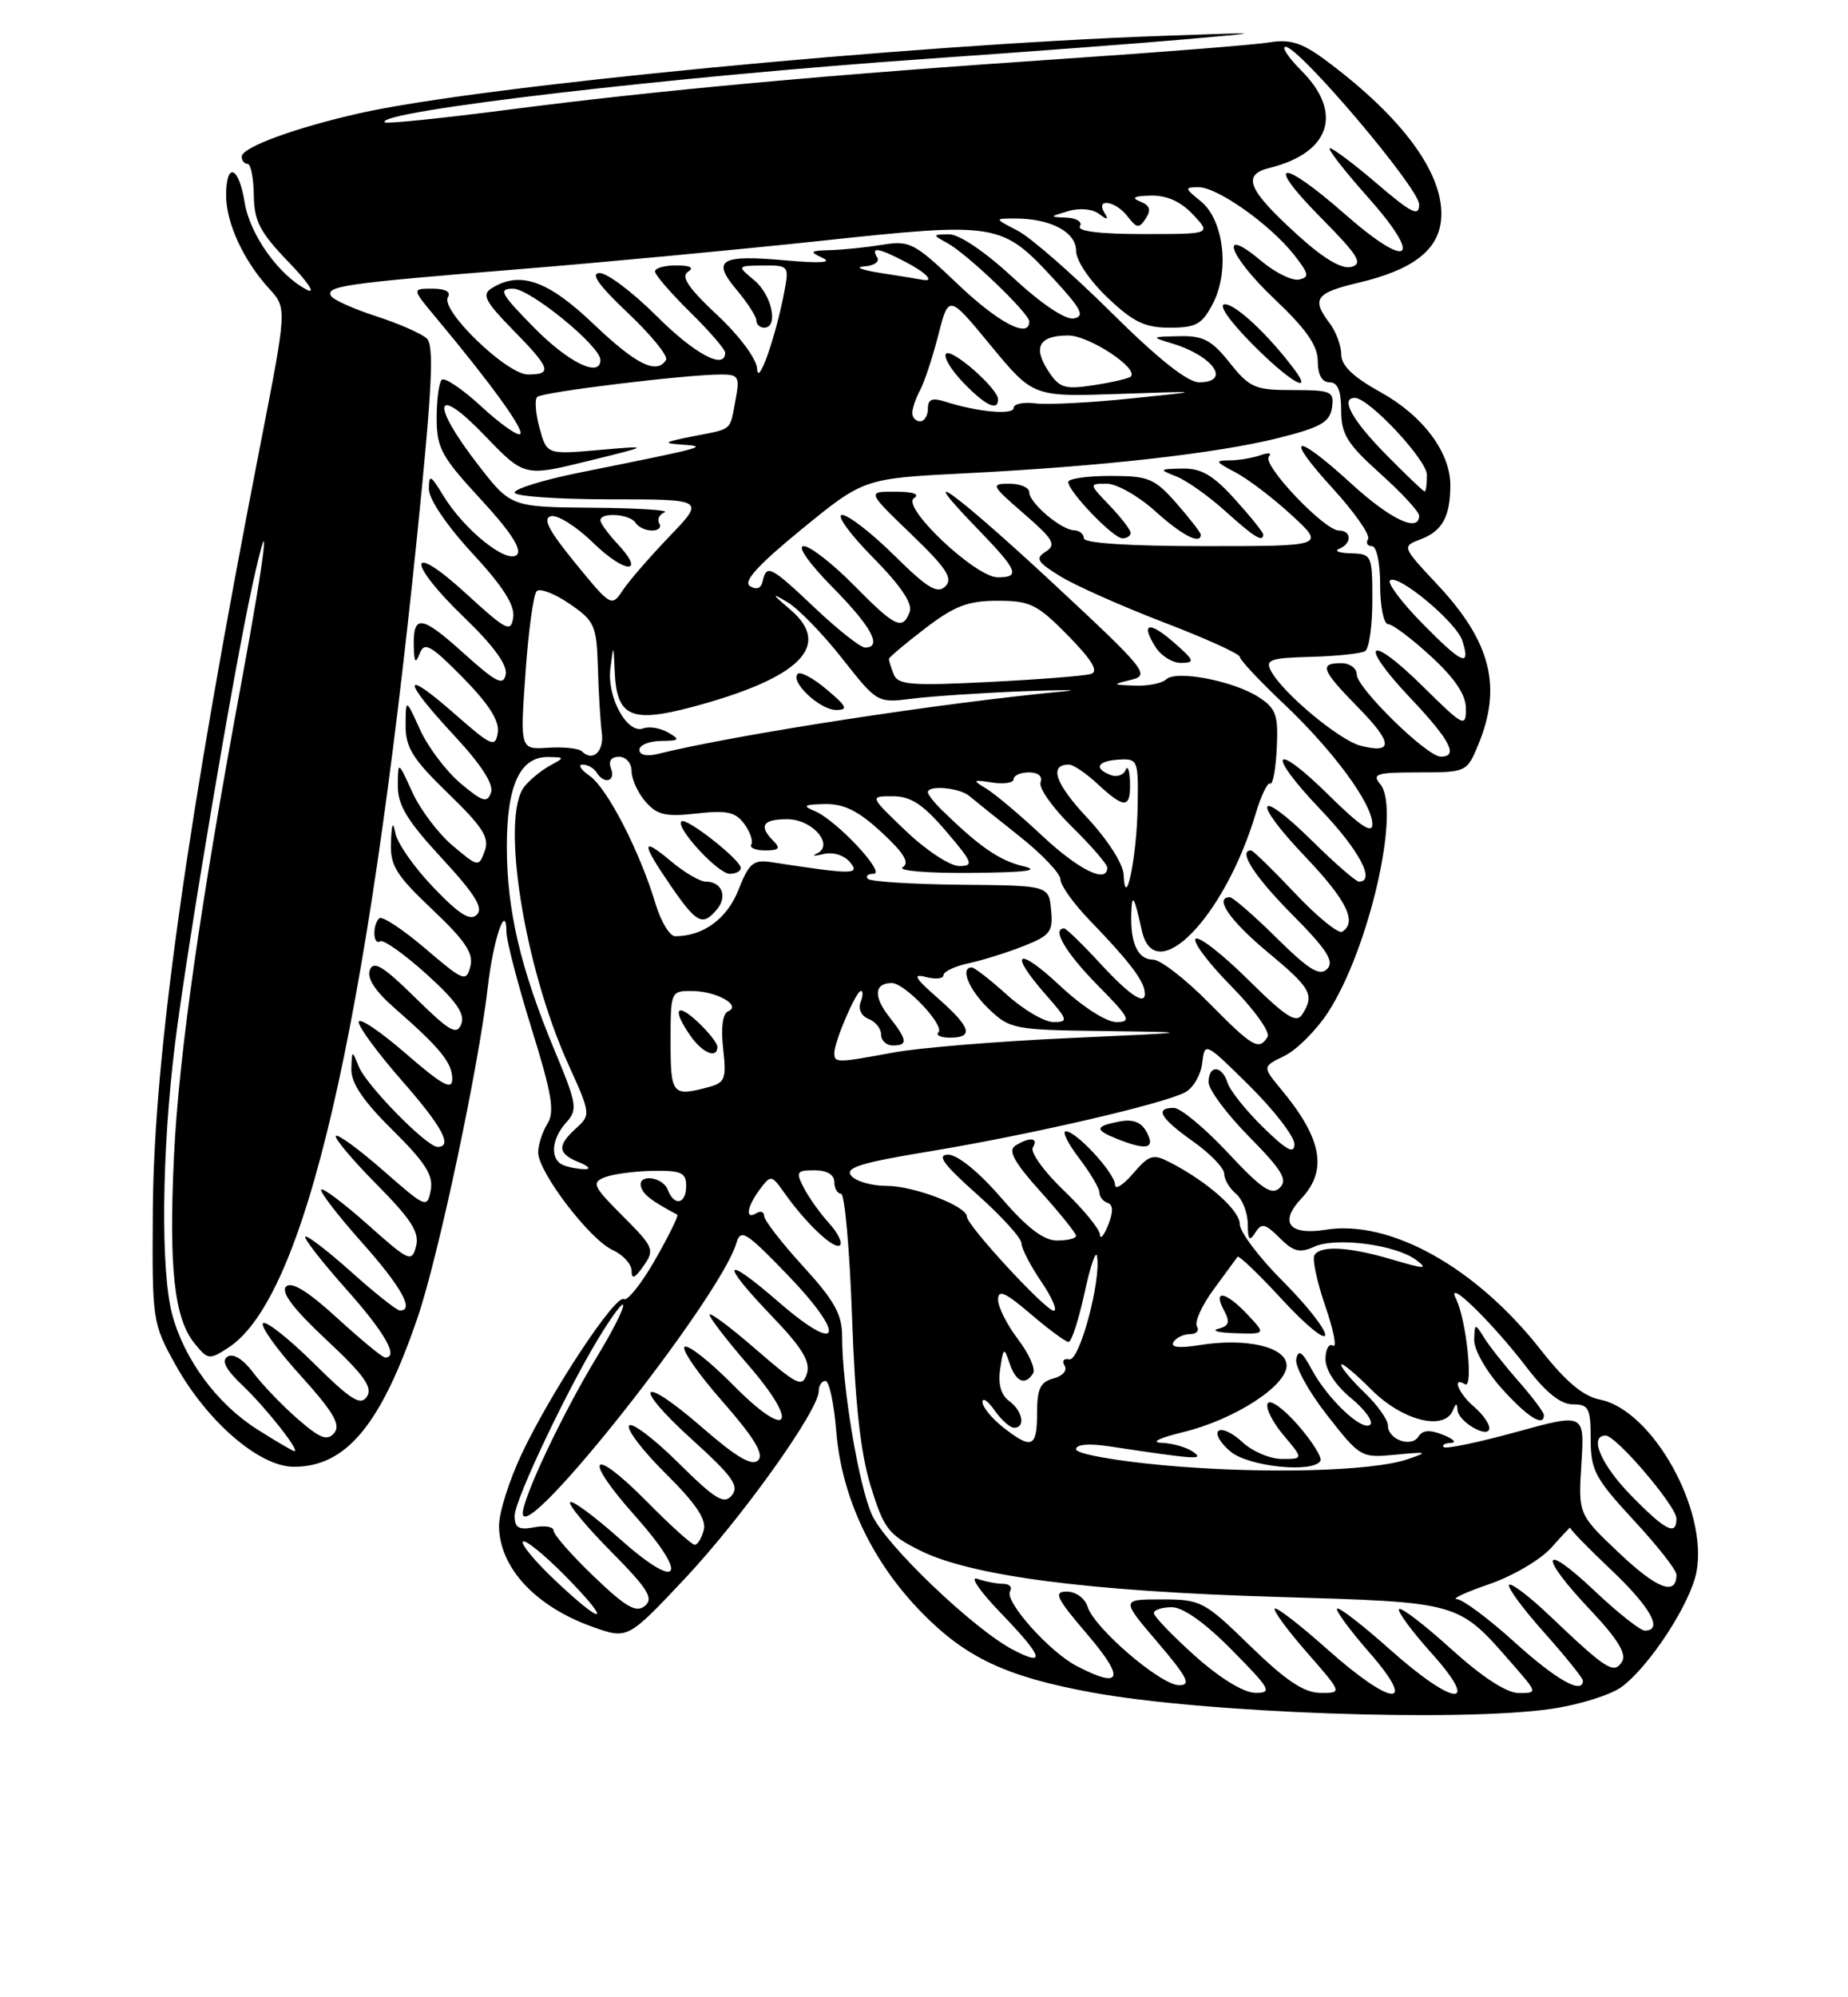 <?xml version="1.0" encoding="UTF-8" standalone="no"?>
<!DOCTYPE svg PUBLIC "-//W3C//DTD SVG 1.1//EN" "http://www.w3.org/Graphics/SVG/1.1/DTD/svg11.dtd" >
<svg xmlns="http://www.w3.org/2000/svg" xmlns:xlink="http://www.w3.org/1999/xlink" version="1.1" viewBox="0 0 237 256">
 <g >
 <path fill="currentColor"
d=" M 198.95 219.03 C 202.49 218.52 206.54 217.25 207.95 216.23 C 211.54 213.59 216.81 205.51 217.57 201.47 C 219.07 193.50 211.91 180.73 205.19 179.39 C 203.01 178.95 200.80 177.09 197.56 172.97 C 189.28 162.43 178.26 156.29 170.00 157.62 C 165.31 158.37 164.01 156.68 166.90 153.61 C 170.30 149.99 169.54 145.91 164.29 139.61 C 161.89 136.71 161.89 136.71 164.74 135.33 C 166.30 134.57 168.82 132.05 170.33 129.73 C 175.59 121.62 179.68 103.73 177.02 100.52 C 175.91 99.19 176.52 99.00 181.93 99.00 C 188.03 99.00 188.12 98.96 189.55 95.53 C 192.67 88.06 191.22 82.29 184.40 74.99 C 179.76 70.04 179.76 70.04 182.25 69.10 C 184.99 68.05 186.00 66.18 186.00 62.17 C 185.99 57.94 182.46 53.26 177.04 50.26 C 173.56 48.34 172.02 46.87 172.01 45.44 C 172.01 44.31 171.34 42.51 170.53 41.44 C 168.16 38.31 168.71 37.54 174.25 36.23 C 181.12 34.61 184.42 32.11 184.81 28.22 C 185.38 22.51 180.00 15.10 169.83 7.59 C 166.96 5.48 165.42 5.00 162.83 5.43 C 161.00 5.73 149.15 6.68 136.50 7.53 C 106.40 9.56 84.07 11.60 65.12 14.07 C 56.65 15.17 49.56 15.89 49.35 15.68 C 47.96 14.29 86.43 9.79 119.00 7.53 C 131.38 6.67 146.22 5.55 152.00 5.04 C 162.50 4.12 162.50 4.12 149.00 4.60 C 116.35 5.75 61.54 11.03 46.09 14.52 C 37.77 16.40 31.00 18.89 31.00 20.08 C 31.00 20.59 31.34 21.00 31.75 21.00 C 32.16 21.00 32.52 22.81 32.55 25.01 C 32.59 28.36 33.33 29.77 37.05 33.63 C 39.52 36.19 40.55 37.75 39.36 37.14 C 35.76 35.30 32.03 30.06 31.37 25.92 C 30.63 21.28 29.00 20.68 29.00 25.05 C 29.00 28.58 31.24 33.42 34.52 37.00 C 36.81 39.50 36.81 39.50 33.39 57.00 C 23.98 105.22 19.75 135.31 19.60 155.00 C 19.50 169.29 19.54 169.58 22.47 174.86 C 26.53 182.19 33.25 188.00 37.68 188.00 C 44.40 188.00 48.85 182.64 53.55 168.89 C 56.21 161.13 61.39 136.72 62.56 126.50 C 63.26 120.37 64.93 115.48 64.95 119.50 C 64.96 120.60 66.41 126.15 68.17 131.83 C 70.80 140.28 71.17 142.50 70.19 144.06 C 69.54 145.11 69.01 146.77 69.02 147.74 C 69.06 150.27 75.63 158.87 78.54 160.20 C 79.89 160.82 81.00 162.02 81.00 162.88 C 81.00 164.03 81.41 163.86 82.53 162.26 C 83.99 160.18 83.84 159.84 79.86 155.86 C 76.05 152.05 75.83 151.58 77.57 150.89 C 78.63 150.48 81.41 150.11 83.75 150.07 C 87.36 150.01 88.00 150.30 88.00 152.00 C 88.00 154.34 86.47 154.67 85.64 152.50 C 84.97 150.75 81.64 150.43 82.23 152.18 C 82.55 153.16 83.58 153.94 86.86 155.69 C 87.05 155.80 85.78 158.39 84.03 161.45 C 82.28 164.51 80.47 166.79 80.01 166.51 C 78.95 165.85 70.68 178.37 66.90 186.36 C 65.31 189.74 64.00 193.86 64.00 195.53 C 64.00 200.88 68.64 205.90 76.00 208.52 C 80.50 210.12 80.50 210.12 87.85 202.31 C 95.16 194.53 105.00 180.76 105.00 178.30 C 105.00 177.58 105.39 177.00 105.86 177.00 C 106.34 177.00 106.96 179.88 107.24 183.39 C 107.92 191.93 111.84 200.22 118.28 206.76 C 123.92 212.50 129.10 214.92 140.00 216.92 C 154.38 219.57 187.12 220.74 198.95 219.03 Z  M 153.23 212.22 C 150.33 209.62 147.97 207.16 147.98 206.75 C 147.99 206.34 149.03 206.00 150.28 206.00 C 151.73 206.00 154.57 208.02 158.00 211.50 C 162.96 216.52 163.22 217.00 160.97 216.97 C 159.47 216.95 156.43 215.08 153.23 212.22 Z  M 160.35 210.98 C 154.43 205.22 154.01 205.00 148.98 205.00 C 143.76 205.00 143.76 205.00 148.46 210.50 C 152.29 214.99 152.80 216.00 151.22 216.00 C 148.88 216.00 140.36 208.71 139.49 205.96 C 139.14 204.85 137.97 204.00 136.81 204.00 C 135.06 204.00 135.45 204.81 139.46 209.50 C 144.32 215.19 143.87 216.54 138.10 213.55 C 134.58 211.73 128.76 205.20 129.54 203.94 C 129.86 203.42 129.45 203.00 128.64 203.00 C 127.83 203.00 126.34 202.71 125.33 202.36 C 124.32 202.00 125.64 203.93 128.25 206.64 C 133.75 212.34 134.23 213.69 129.98 211.49 C 124.94 208.88 113.61 198.07 111.83 194.17 C 110.13 190.43 108.00 177.73 108.00 171.32 C 108.00 168.47 107.03 166.72 103.00 162.31 C 100.25 159.30 98.00 156.40 98.00 155.86 C 98.00 155.32 97.55 155.16 97.00 155.50 C 95.53 156.41 95.78 154.67 97.45 152.44 C 98.87 150.55 98.94 150.56 100.67 153.00 C 103.41 156.87 107.06 160.28 107.73 159.60 C 108.07 159.27 107.42 157.98 106.30 156.75 C 105.17 155.51 103.73 153.49 103.09 152.25 C 102.03 150.20 102.16 150.00 104.46 150.00 C 106.05 150.00 107.00 150.56 107.00 151.50 C 107.00 152.32 107.39 153.00 107.86 153.00 C 108.33 153.00 108.96 160.09 109.27 168.75 C 109.66 179.93 110.36 186.24 111.67 190.50 C 113.35 195.94 113.94 196.71 118.01 198.74 C 124.59 202.01 139.69 203.97 163.77 204.68 C 187.41 205.38 186.94 205.25 193.93 213.25 C 197.20 216.99 197.20 217.00 194.77 217.00 C 193.22 217.00 190.09 214.96 186.13 211.38 C 182.71 208.28 179.70 205.97 179.43 206.24 C 179.16 206.50 181.02 209.03 183.56 211.86 C 190.06 219.09 186.48 218.76 178.20 211.37 C 174.74 208.29 171.72 205.95 171.48 206.18 C 171.25 206.41 173.11 208.94 175.61 211.80 C 181.96 219.06 178.52 218.79 170.20 211.37 C 166.74 208.29 163.72 205.95 163.48 206.18 C 163.25 206.41 165.11 208.94 167.61 211.80 C 172.16 217.00 172.16 217.00 169.33 216.98 C 167.24 216.97 164.89 215.40 160.35 210.98 Z  M 194.26 210.50 C 190.92 207.47 187.58 204.99 186.84 204.97 C 186.10 204.95 187.97 204.08 191.00 203.04 C 194.03 202.00 197.63 199.88 199.00 198.32 C 200.38 196.77 201.44 195.64 201.37 195.80 C 201.29 195.97 203.65 198.40 206.61 201.20 C 211.68 205.99 213.35 209.00 210.94 209.00 C 210.36 209.00 207.43 206.68 204.44 203.85 C 197.64 197.43 197.27 199.29 203.94 206.34 C 207.45 210.05 208.63 211.98 208.02 212.97 C 206.99 214.64 206.06 214.05 198.77 207.12 C 196.17 204.64 193.82 202.85 193.54 203.13 C 193.26 203.41 195.27 206.15 198.02 209.23 C 200.76 212.30 203.00 215.09 203.00 215.41 C 203.00 217.24 199.61 215.34 194.26 210.50 Z  M 71.20 202.57 C 68.62 200.14 66.77 197.90 67.07 197.60 C 67.37 197.29 69.83 199.29 72.52 202.02 C 78.60 208.19 77.59 208.61 71.20 202.57 Z  M 76.15 202.05 C 73.32 199.34 71.00 196.70 71.00 196.20 C 71.00 195.69 69.88 195.49 68.50 195.76 C 66.53 196.13 66.00 195.82 66.00 194.29 C 66.00 192.18 73.30 176.93 77.39 170.50 C 81.23 164.48 80.51 167.40 76.56 173.90 C 72.15 181.16 66.99 192.07 67.05 194.00 C 67.18 198.19 92.31 166.40 94.42 159.38 C 94.99 157.45 95.60 157.82 100.92 163.32 C 108.61 171.28 107.88 173.83 99.89 166.91 C 92.67 160.65 92.22 161.64 99.06 168.77 C 102.89 172.76 103.96 174.54 103.48 176.06 C 102.90 177.88 102.30 177.59 96.92 172.93 C 93.67 170.11 91.00 168.12 91.00 168.52 C 91.00 168.91 93.22 171.79 95.93 174.92 C 102.69 182.72 101.19 184.78 94.03 177.53 C 91.08 174.54 88.28 172.33 87.81 172.62 C 87.34 172.91 89.51 176.06 92.64 179.61 C 96.73 184.28 98.01 186.39 97.23 187.17 C 96.44 187.96 94.44 186.78 90.06 182.97 C 81.99 175.96 80.92 177.43 88.86 184.61 C 93.94 189.21 94.84 190.48 93.86 191.66 C 92.86 192.88 91.75 192.20 86.95 187.45 C 83.81 184.34 80.98 182.22 80.67 182.73 C 80.35 183.24 82.49 186.03 85.43 188.93 C 89.19 192.65 90.62 194.75 90.26 196.10 C 89.99 197.14 89.47 198.00 89.10 198.00 C 88.73 198.00 86.01 195.55 83.05 192.55 C 75.80 185.21 74.56 186.57 81.45 194.30 C 88.53 202.25 87.18 204.11 79.38 197.15 C 76.22 194.34 73.41 192.26 73.12 192.54 C 72.84 192.82 75.20 195.67 78.36 198.86 C 83.10 203.65 83.86 204.87 82.71 205.83 C 81.58 206.76 80.27 206.00 76.15 202.05 Z  M 207.70 199.10 C 202.40 194.09 202.40 194.09 202.81 187.61 C 203.22 181.13 203.22 181.13 194.43 183.55 C 189.59 184.88 185.42 185.75 185.15 185.48 C 184.88 185.22 185.30 184.97 186.08 184.94 C 186.86 184.90 186.41 184.44 185.08 183.91 C 183.37 183.22 182.44 183.29 181.93 184.11 C 181.01 185.59 178.00 184.52 178.00 182.72 C 178.00 181.98 176.65 180.08 175.00 178.50 C 173.35 176.92 172.00 175.31 172.00 174.93 C 172.00 174.55 173.75 175.98 175.88 178.12 C 179.87 182.11 185.24 183.46 186.34 180.75 C 186.72 179.81 186.86 179.80 186.92 180.71 C 187.02 182.27 191.00 184.52 191.00 183.03 C 191.00 182.45 190.10 181.21 189.00 180.27 C 187.04 178.59 186.16 176.36 187.88 177.42 C 188.99 178.11 188.06 169.15 186.74 166.50 C 185.27 163.56 191.32 169.42 195.78 175.25 C 198.25 178.48 200.14 180.00 201.71 180.00 C 203.75 180.00 204.00 180.48 204.00 184.44 C 204.00 188.44 204.55 189.48 209.50 194.83 C 212.53 198.09 215.00 201.24 215.00 201.82 C 215.00 204.60 212.54 203.68 207.70 199.10 Z  M 198.00 181.37 C 198.00 181.03 196.54 179.08 194.75 177.04 C 192.96 175.01 190.96 172.48 190.31 171.42 C 189.17 169.58 189.12 169.60 189.06 171.75 C 189.03 172.99 190.62 175.79 192.62 178.00 C 195.93 181.66 198.00 182.96 198.00 181.37 Z  M 209.21 191.71 C 205.33 187.76 203.72 184.00 205.92 184.00 C 207.27 184.00 215.00 193.06 215.00 194.64 C 215.00 196.90 213.62 196.21 209.21 191.71 Z  M 149.25 187.81 C 142.93 187.23 138.00 186.33 138.00 185.76 C 138.00 185.13 139.61 184.98 142.25 185.38 C 153.52 187.08 154.52 187.14 153.00 186.08 C 152.18 185.50 150.38 184.99 149.00 184.93 C 147.52 184.87 148.62 184.32 151.73 183.56 C 158.26 181.98 165.00 177.65 165.00 175.03 C 165.00 172.65 159.88 171.44 153.88 172.40 C 151.24 172.83 150.07 172.70 150.49 172.02 C 150.83 171.46 151.79 171.00 152.62 171.00 C 153.44 171.00 153.84 170.55 153.50 170.01 C 153.17 169.46 154.13 167.32 155.65 165.26 C 157.17 163.19 158.55 161.31 158.71 161.09 C 158.87 160.86 161.45 163.33 164.45 166.59 C 167.45 169.84 169.93 171.87 169.95 171.10 C 169.98 170.33 167.53 167.22 164.50 164.20 C 161.47 161.17 159.00 157.89 159.00 156.90 C 159.00 155.13 154.87 151.47 150.06 148.99 C 147.88 147.86 147.39 148.00 145.31 150.42 C 144.04 151.90 143.00 152.55 143.00 151.86 C 143.00 150.39 138.05 145.00 136.69 145.00 C 136.18 145.00 136.94 146.54 138.38 148.43 C 139.82 150.32 141.00 152.31 141.00 152.85 C 141.00 153.39 141.47 153.99 142.05 154.18 C 142.77 154.42 142.79 155.33 142.12 157.02 C 141.57 158.38 141.10 158.93 141.06 158.23 C 141.03 157.54 138.93 154.98 136.40 152.56 C 133.86 150.13 132.09 147.66 132.46 147.07 C 133.24 145.81 132.04 145.69 130.20 146.85 C 129.24 147.47 130.07 148.98 133.45 152.74 C 135.95 155.52 138.00 158.07 138.00 158.40 C 138.00 158.73 136.90 159.00 135.56 159.00 C 133.84 159.00 131.71 157.37 128.37 153.50 C 125.55 150.23 122.80 148.00 121.61 148.00 C 120.08 148.00 120.97 149.22 125.30 153.08 C 128.44 155.87 131.00 158.69 131.00 159.35 C 131.00 160.00 132.14 162.22 133.54 164.27 C 134.93 166.32 135.65 168.00 135.14 168.00 C 134.10 168.00 124.00 157.06 124.00 155.94 C 124.00 154.60 117.21 152.00 113.72 152.00 C 111.81 152.00 109.76 151.42 109.17 150.70 C 108.31 149.67 110.35 149.03 119.30 147.56 C 132.02 145.46 149.22 141.49 152.00 140.00 C 153.03 139.45 154.01 137.76 154.18 136.25 C 154.50 133.52 154.54 133.54 160.25 139.18 C 163.41 142.31 166.00 145.67 166.00 146.64 C 166.00 147.97 165.02 147.45 162.00 144.50 C 159.81 142.36 157.75 139.79 157.44 138.80 C 156.71 136.51 155.00 136.45 155.00 138.72 C 155.00 139.66 157.34 142.81 160.21 145.71 C 164.43 149.99 165.17 151.22 164.13 152.24 C 163.09 153.26 161.81 152.40 157.47 147.75 C 154.51 144.59 151.39 142.00 150.54 142.00 C 148.03 142.00 148.79 143.32 153.02 146.31 C 155.21 147.86 157.00 149.72 157.00 150.44 C 157.00 151.16 157.68 152.32 158.50 153.00 C 159.32 153.68 160.01 155.43 160.02 156.87 C 160.03 158.92 160.24 159.17 160.98 158.00 C 161.80 156.71 162.24 156.81 164.11 158.67 C 165.88 160.44 166.69 160.64 168.56 159.79 C 171.33 158.53 178.99 159.53 181.61 161.49 C 183.21 162.69 182.74 162.68 178.59 161.45 C 173.01 159.80 169.37 159.59 168.57 160.88 C 168.27 161.37 168.90 164.31 169.97 167.42 C 171.04 170.52 171.48 172.80 170.96 172.47 C 170.43 172.15 170.00 172.92 169.99 174.19 C 169.99 175.59 171.27 177.55 173.23 179.17 C 175.02 180.64 176.15 182.18 175.74 182.59 C 174.76 183.57 170.25 179.32 168.21 175.50 C 166.99 173.23 166.51 172.91 166.24 174.19 C 166.04 175.11 167.82 178.35 170.19 181.38 C 174.44 186.81 174.56 186.88 179.00 186.45 C 183.10 186.06 183.24 186.11 180.50 187.04 C 175.93 188.60 161.78 188.95 149.25 187.81 Z  M 169.34 187.25 C 169.59 186.84 168.31 184.79 166.49 182.69 C 164.67 180.60 162.92 179.32 162.59 179.86 C 162.26 180.39 163.15 182.22 164.58 183.92 C 167.18 187.00 167.18 187.00 164.40 187.00 C 162.88 187.00 160.59 186.02 159.32 184.83 C 158.05 183.64 156.67 183.00 156.25 183.42 C 155.84 183.83 156.56 185.03 157.86 186.09 C 160.22 188.00 168.38 188.83 169.34 187.25 Z  M 160.00 168.50 C 157.21 165.53 155.51 165.21 156.96 167.93 C 157.78 169.46 157.63 169.95 156.25 170.31 C 155.29 170.56 156.27 170.82 158.42 170.88 C 162.35 171.00 162.35 171.00 160.00 168.50 Z  M 147.07 145.13 C 146.37 143.81 145.32 143.41 143.54 143.75 C 140.41 144.35 140.35 144.81 143.25 145.97 C 147.05 147.49 148.20 147.24 147.07 145.13 Z  M 32.95 183.18 C 27.83 179.93 23.64 174.26 22.09 168.50 C 20.58 162.91 20.74 147.54 22.44 133.84 C 23.97 121.50 29.99 85.82 32.37 75.00 C 34.88 63.58 34.10 70.56 30.99 87.30 C 25.69 115.87 22.94 135.18 22.32 148.06 C 21.63 162.43 22.33 168.96 24.93 172.16 C 26.67 174.31 26.84 174.33 29.32 172.71 C 39.12 166.29 47.01 132.29 53.51 68.51 C 55.43 49.62 55.69 44.28 54.73 43.38 C 54.05 42.75 51.14 41.47 48.26 40.54 C 45.38 39.61 42.77 38.44 42.47 37.95 C 41.68 36.68 44.15 36.32 66.00 34.55 C 76.72 33.69 94.39 32.03 105.25 30.87 C 127.98 28.44 128.46 28.52 135.22 35.85 C 138.70 39.63 139.16 40.54 137.71 40.82 C 136.64 41.02 133.56 38.96 129.91 35.58 C 126.33 32.26 123.00 30.01 121.69 30.03 C 119.55 30.06 119.55 30.09 121.50 31.16 C 124.06 32.56 132.00 40.16 132.00 41.21 C 132.00 43.46 128.03 41.38 122.79 36.38 C 117.28 31.13 116.65 30.80 113.20 31.37 C 111.16 31.70 108.15 32.01 106.50 32.06 C 103.87 32.13 103.75 32.25 105.50 33.06 C 106.81 33.66 105.21 33.77 100.83 33.38 C 92.35 32.62 91.23 33.29 94.47 37.15 C 95.86 38.80 97.00 40.57 97.00 41.08 C 97.00 41.58 97.45 42.00 98.00 42.00 C 99.87 42.00 99.01 37.83 96.75 35.94 C 94.50 34.07 94.50 34.07 97.86 34.03 C 101.13 34.00 101.21 34.09 100.60 37.32 C 99.51 43.11 97.21 49.68 97.10 47.29 C 97.04 46.01 94.88 43.10 91.97 40.37 C 88.32 36.96 87.28 35.44 88.22 34.85 C 89.06 34.31 88.56 34.03 86.75 34.02 C 85.24 34.01 84.00 34.36 84.00 34.79 C 84.00 35.23 86.03 37.57 88.50 40.00 C 90.97 42.43 93.00 44.77 93.00 45.21 C 93.00 47.48 89.08 45.38 84.20 40.50 C 81.17 37.48 77.89 35.00 76.91 35.00 C 75.66 35.00 76.77 36.56 80.54 40.13 C 83.52 42.95 85.72 45.65 85.42 46.13 C 84.23 48.05 81.58 46.74 76.09 41.50 C 70.22 35.91 66.65 34.67 63.00 36.98 C 61.77 37.76 62.26 38.69 65.75 42.25 C 70.62 47.21 70.89 48.00 67.71 48.00 C 64.99 48.00 56.43 39.73 57.44 38.09 C 57.87 37.41 57.13 37.00 55.46 37.00 C 52.81 37.00 52.81 37.00 55.94 40.75 C 62.89 49.06 67.25 55.08 66.72 55.62 C 66.41 55.93 64.16 54.35 61.73 52.10 C 59.30 49.86 57.01 48.32 56.65 48.68 C 56.29 49.04 56.00 51.26 56.00 53.61 C 56.00 57.42 56.62 58.55 61.65 63.99 C 65.45 68.09 66.97 70.43 66.30 71.10 C 65.05 72.35 59.54 67.93 56.86 63.54 C 55.21 60.83 55.01 60.74 55.00 62.69 C 55.00 63.97 57.32 67.40 60.57 70.91 C 64.48 75.13 66.05 77.58 65.82 79.13 C 65.53 81.13 64.98 80.85 59.75 76.06 C 52.22 69.17 52.10 72.00 59.61 79.22 C 63.26 82.73 65.10 85.25 64.86 86.44 C 64.56 87.96 63.64 87.49 59.39 83.66 C 54.01 78.82 52.96 78.70 53.07 82.92 C 53.13 84.95 53.29 85.12 53.84 83.73 C 54.43 82.23 55.26 82.69 59.36 86.85 C 62.70 90.25 64.07 92.40 63.84 93.90 C 63.53 95.88 63.06 95.67 58.25 91.45 C 51.49 85.52 51.51 87.03 58.27 94.30 C 61.72 98.01 63.34 100.52 62.97 101.58 C 62.49 102.96 61.90 102.79 59.06 100.40 C 57.22 98.85 54.89 95.76 53.88 93.54 C 52.04 89.50 52.04 89.50 52.02 92.94 C 52.00 95.82 52.91 97.27 57.47 101.69 C 61.94 106.02 62.80 107.37 62.16 109.09 C 61.40 111.16 61.33 111.15 58.05 108.39 C 56.22 106.85 53.89 103.76 52.88 101.54 C 51.04 97.50 51.04 97.50 51.02 100.69 C 51.00 103.20 52.21 105.19 56.65 109.99 C 60.89 114.57 62.02 116.38 61.16 117.24 C 60.31 118.09 58.91 117.22 55.59 113.75 C 53.15 111.21 50.96 108.09 50.71 106.81 C 50.40 105.17 50.23 105.51 50.14 107.96 C 50.02 110.94 50.77 112.15 55.44 116.57 C 59.68 120.58 60.76 122.20 60.32 123.88 C 59.79 125.91 59.45 125.77 54.51 121.55 C 51.62 119.09 48.98 117.35 48.63 117.70 C 47.74 118.60 47.84 121.21 48.75 120.65 C 49.17 120.39 51.83 122.28 54.68 124.84 C 58.50 128.29 59.66 129.95 59.16 131.25 C 58.58 132.74 57.66 132.21 53.25 127.87 C 49.16 123.85 47.91 123.08 47.43 124.32 C 47.03 125.37 48.10 127.02 50.59 129.20 C 56.46 134.33 58.00 136.22 58.00 138.29 C 58.00 139.80 56.76 139.12 52.00 135.00 C 48.70 132.14 46.00 130.34 46.00 131.00 C 46.00 131.65 48.48 135.01 51.50 138.46 C 56.70 144.38 58.12 147.00 56.12 147.00 C 54.72 147.00 46.99 139.12 46.01 136.70 C 45.15 134.55 45.13 134.56 45.06 137.03 C 45.02 138.82 46.58 141.13 50.35 144.85 C 54.56 149.01 55.60 150.65 55.24 152.55 C 54.79 154.90 54.62 154.83 49.16 150.04 C 46.07 147.34 43.34 145.33 43.08 145.59 C 42.82 145.84 45.16 148.63 48.28 151.78 C 52.75 156.29 53.82 157.97 53.36 159.73 C 52.81 161.84 52.48 161.70 47.21 157.00 C 44.14 154.27 41.44 152.23 41.20 152.47 C 40.96 152.71 43.29 155.74 46.37 159.20 C 51.48 164.93 53.23 168.07 51.25 167.96 C 50.84 167.93 48.04 165.71 45.03 163.01 C 42.02 160.32 39.38 158.29 39.16 158.51 C 38.94 158.73 41.29 161.74 44.37 165.20 C 49.37 170.81 51.19 174.00 49.39 174.00 C 49.05 174.00 46.29 171.72 43.25 168.94 C 39.46 165.48 37.39 164.21 36.69 164.91 C 35.99 165.61 37.62 167.77 41.85 171.72 C 46.67 176.22 47.83 177.83 47.06 179.00 C 46.25 180.23 45.03 179.47 40.23 174.72 C 37.02 171.55 34.09 169.24 33.73 169.60 C 33.37 169.97 35.52 172.98 38.53 176.29 C 42.76 180.97 43.73 182.62 42.87 183.66 C 41.97 184.74 41.07 184.39 38.13 181.83 C 36.13 180.08 33.58 177.42 32.45 175.90 C 31.20 174.23 29.92 173.43 29.19 173.88 C 28.36 174.39 28.94 175.52 31.09 177.56 C 34.10 180.42 38.51 186.00 37.76 186.00 C 37.56 186.00 35.39 184.73 32.95 183.18 Z  M 128.63 182.93 C 127.19 181.79 126.00 180.34 126.00 179.70 C 126.00 179.07 126.70 179.56 127.56 180.78 C 128.41 182.00 129.54 183.00 130.06 183.00 C 131.56 183.00 131.15 180.83 129.41 179.56 C 128.37 178.80 127.98 177.40 128.27 175.45 C 128.69 172.67 128.76 172.63 129.48 174.75 C 130.28 177.14 131.49 177.64 132.50 176.01 C 132.83 175.46 131.96 173.50 130.56 171.66 C 129.15 169.82 128.00 167.53 128.00 166.58 C 128.00 165.23 128.92 165.63 132.18 168.42 C 134.48 170.39 136.67 172.00 137.04 172.00 C 137.42 172.00 138.33 169.19 139.08 165.75 C 139.82 162.31 140.55 160.18 140.69 161.00 C 141.24 164.09 138.45 174.50 137.14 174.23 C 136.43 174.07 136.15 174.44 136.53 175.04 C 136.91 175.66 136.29 176.37 135.10 176.68 C 133.42 177.12 133.00 178.01 133.00 181.12 C 133.00 185.55 132.33 185.83 128.63 182.93 Z  M 72.25 149.34 C 70.51 148.64 70.69 146.00 72.61 143.88 C 74.11 142.23 74.00 141.54 71.13 134.65 C 66.75 124.14 65.00 116.67 65.00 108.51 C 65.00 100.63 66.69 96.98 70.31 97.03 C 72.45 97.06 72.45 97.09 70.50 98.15 C 69.40 98.76 67.94 99.95 67.25 100.82 C 64.17 104.68 67.21 123.90 72.88 136.41 C 75.75 142.73 75.77 142.90 73.91 144.59 C 71.42 146.83 71.50 147.86 74.25 148.97 C 75.49 149.47 75.83 149.87 75.00 149.86 C 74.17 149.85 72.94 149.62 72.25 149.34 Z  M 86.00 133.50 C 86.00 127.07 86.03 127.00 88.75 127.02 C 91.88 127.03 95.16 128.88 93.38 129.62 C 92.68 129.91 92.44 131.72 92.74 134.39 C 93.18 138.28 92.99 138.77 90.86 139.34 C 86.22 140.58 86.00 140.32 86.00 133.50 Z  M 92.00 134.17 C 92.00 133.72 90.88 132.29 89.50 131.00 C 86.70 128.37 86.17 129.37 88.56 132.78 C 90.10 134.99 92.00 135.75 92.00 134.17 Z  M 107.00 134.97 C 107.00 133.51 109.79 127.00 110.42 127.00 C 110.70 127.00 110.68 127.67 110.36 128.49 C 110.04 129.34 110.48 130.25 111.40 130.60 C 112.28 130.94 113.00 131.84 113.00 132.61 C 113.00 133.37 113.67 134.00 114.50 134.00 C 116.48 134.00 116.39 133.32 114.01 130.29 C 111.99 127.71 112.13 126.00 114.37 126.00 C 116.05 126.00 121.21 131.46 120.35 132.32 C 119.97 132.69 120.64 133.00 121.83 133.00 C 124.94 133.00 124.52 131.67 120.26 127.92 C 117.30 125.33 116.99 124.76 118.76 125.23 C 119.99 125.55 121.00 125.44 121.00 124.99 C 121.00 124.53 122.46 123.84 124.25 123.46 C 126.04 123.07 129.21 122.08 131.30 121.25 C 134.70 119.90 135.08 119.41 134.80 116.62 C 134.50 113.50 134.50 113.50 123.23 113.40 C 117.03 113.34 111.67 113.00 111.31 112.65 C 110.96 112.29 111.28 112.00 112.03 112.00 C 113.71 112.00 107.27 105.12 104.50 103.96 C 102.85 103.27 103.07 103.12 105.79 103.06 C 108.25 103.02 110.09 103.93 113.06 106.68 C 115.94 109.34 116.69 110.58 115.77 111.16 C 115.07 111.61 119.00 111.93 124.50 111.88 C 131.64 111.82 133.55 111.57 131.18 111.01 C 128.16 110.29 125.59 108.52 120.75 103.79 C 119.79 102.85 119.00 101.84 119.00 101.54 C 119.00 100.60 123.03 100.96 124.29 102.01 C 124.96 102.57 127.86 104.90 130.75 107.19 C 133.64 109.48 136.00 111.97 136.00 112.72 C 136.00 113.47 137.69 115.83 139.75 117.96 C 144.44 122.81 146.43 125.34 146.75 126.83 C 147.24 129.14 145.18 127.92 141.11 123.50 C 138.83 121.03 136.74 119.00 136.48 119.00 C 134.84 119.00 136.65 122.09 140.71 126.22 C 144.89 130.45 145.17 131.00 143.17 131.00 C 141.87 131.00 138.82 129.04 135.96 126.36 C 130.46 121.22 129.25 121.94 134.10 127.47 C 136.98 130.74 137.05 131.00 135.11 131.00 C 133.95 131.00 131.26 129.43 129.13 127.50 C 127.00 125.58 124.97 124.00 124.63 124.00 C 123.08 124.00 124.25 126.86 126.80 129.31 C 129.51 131.90 130.05 132.01 141.55 132.15 C 153.50 132.31 153.50 132.31 136.99 133.06 C 127.91 133.47 117.81 134.30 114.55 134.91 C 107.29 136.25 107.00 136.25 107.00 134.97 Z  M 155.00 128.50 C 152.01 125.47 148.81 123.00 147.89 123.00 C 145.95 123.00 144.97 120.96 145.08 117.17 C 145.16 114.35 145.45 114.78 146.43 119.25 C 148.09 126.78 157.06 117.59 161.04 104.28 C 161.73 101.96 162.57 100.23 162.90 100.43 C 163.23 100.63 163.61 98.60 163.74 95.91 C 163.95 91.66 163.66 90.82 161.45 89.37 C 158.25 87.28 150.82 85.84 149.55 87.08 C 149.03 87.58 147.23 87.95 145.55 87.88 C 142.59 87.77 142.58 87.74 145.08 87.13 C 147.52 86.54 146.98 85.86 135.31 75.00 C 122.61 63.18 116.81 58.95 125.25 67.66 C 130.55 73.13 130.92 74.00 127.96 74.00 C 125.10 74.00 115.51 64.93 117.22 63.85 C 118.01 63.34 117.11 63.02 114.84 63.02 C 111.18 63.00 111.18 63.00 116.84 68.45 C 121.39 72.82 122.25 74.14 121.24 75.15 C 120.23 76.17 118.95 75.40 114.71 71.21 C 111.81 68.34 108.79 66.00 108.00 66.00 C 107.21 66.00 108.98 68.44 111.92 71.42 C 115.49 75.03 117.07 77.37 116.67 78.42 C 115.74 80.84 114.82 80.40 109.50 75.00 C 106.79 72.25 103.90 70.00 103.07 70.00 C 102.20 70.00 103.77 72.23 106.78 75.28 C 111.78 80.34 113.21 83.00 110.94 83.00 C 110.36 83.00 107.50 80.75 104.59 78.00 C 98.83 72.55 98.31 72.28 97.82 74.47 C 97.62 75.41 97.03 75.65 96.19 75.13 C 95.26 74.55 97.17 72.45 102.84 67.81 C 110.79 61.32 110.79 61.32 123.89 60.66 C 141.42 59.77 156.00 58.12 163.96 56.14 C 169.38 54.78 170.55 54.11 170.82 52.25 C 171.12 50.16 170.76 50.00 165.82 50.00 C 160.94 50.00 160.27 49.71 157.71 46.50 C 155.38 43.58 154.30 43.01 151.21 43.09 C 147.60 43.17 147.58 43.19 150.31 44.02 C 155.61 45.61 157.96 49.00 153.77 49.00 C 152.30 49.00 148.46 45.95 142.52 40.05 C 137.56 35.13 132.15 30.41 130.50 29.56 C 127.50 28.01 127.50 28.01 130.18 28.01 C 134.71 28.00 138.00 29.73 138.00 32.13 C 138.00 33.38 139.73 35.96 142.04 38.15 C 145.33 41.28 146.82 42.00 150.02 42.00 C 153.40 42.00 154.17 41.57 155.56 38.89 C 157.72 34.71 156.94 28.18 154.00 25.80 C 151.90 24.10 151.89 24.00 153.74 24.00 C 156.15 24.00 162.89 28.78 165.94 32.64 C 167.87 35.09 167.96 35.55 166.58 35.83 C 165.69 36.01 163.53 34.94 161.77 33.46 C 156.19 28.76 157.54 32.73 163.41 38.29 C 167.52 42.18 169.00 44.29 169.00 46.29 C 169.00 48.03 169.54 49.00 170.50 49.00 C 171.56 49.00 172.00 50.07 172.00 52.60 C 172.00 55.65 172.76 56.88 177.00 60.69 C 179.75 63.16 182.00 65.59 182.00 66.09 C 182.00 68.32 178.34 66.60 173.31 62.00 C 165.98 55.30 164.56 55.65 170.91 62.59 C 173.71 65.66 175.76 68.58 175.45 69.09 C 175.14 69.59 175.36 70.00 175.94 70.00 C 176.55 70.00 177.00 72.15 177.00 75.00 C 177.00 77.75 177.46 80.00 178.02 80.00 C 178.58 80.00 181.06 81.86 183.52 84.13 C 186.61 86.97 188.00 89.06 188.00 90.84 C 188.00 93.28 187.69 93.12 182.52 88.02 C 175.48 81.06 174.06 82.25 180.84 89.43 C 186.00 94.88 187.11 97.02 184.75 96.98 C 182.96 96.94 174.00 88.17 174.00 86.45 C 174.00 85.65 173.10 85.00 172.00 85.00 C 169.13 85.00 169.48 85.89 174.19 90.69 C 178.63 95.21 178.72 96.65 174.52 95.59 C 171.82 94.92 164.52 88.85 163.01 86.01 C 162.23 84.56 162.87 84.33 168.14 84.19 C 171.45 84.10 174.57 83.77 175.08 83.45 C 175.58 83.14 176.00 80.21 176.00 76.94 C 176.00 71.15 175.93 71.00 173.25 70.92 C 171.74 70.88 171.06 70.62 171.75 70.34 C 173.39 69.68 173.36 68.00 171.71 68.00 C 169.84 68.00 161.81 59.54 162.73 58.53 C 163.15 58.06 162.68 57.98 161.67 58.34 C 160.66 58.70 158.86 59.00 157.67 59.01 C 155.77 59.01 155.86 59.20 158.42 60.53 C 160.02 61.37 163.28 63.84 165.65 66.03 C 169.96 70.00 169.96 70.00 154.48 70.00 C 144.83 70.00 139.00 69.62 139.00 69.00 C 139.00 68.45 138.44 67.99 137.75 67.97 C 136.08 67.92 132.00 64.46 132.00 63.09 C 132.00 62.49 130.85 62.00 129.44 62.00 C 127.02 62.00 127.12 62.21 131.31 65.84 C 135.11 69.13 135.51 69.82 134.12 70.70 C 132.73 71.58 133.00 72.03 136.00 73.88 C 137.93 75.06 143.89 77.71 149.25 79.77 C 154.61 81.82 159.00 83.81 159.00 84.19 C 159.00 84.57 161.53 87.27 164.62 90.19 C 171.00 96.22 176.00 103.01 176.00 105.65 C 176.00 106.92 174.43 105.88 170.52 102.02 C 163.22 94.81 162.24 96.31 169.38 103.79 C 174.32 108.97 176.46 113.00 174.28 113.00 C 173.89 113.00 171.20 110.66 168.31 107.81 C 161.16 100.75 160.37 102.44 167.38 109.79 C 172.70 115.37 174.10 118.20 172.13 119.42 C 171.65 119.72 168.92 117.50 166.07 114.48 C 163.22 111.47 160.69 109.00 160.44 109.00 C 158.73 109.00 160.84 112.30 165.71 117.21 C 170.20 121.74 171.16 123.24 170.20 124.20 C 169.24 125.16 167.85 124.30 163.71 120.21 C 160.81 117.34 158.11 115.00 157.72 115.00 C 155.66 115.00 157.72 118.00 162.53 122.00 C 168.15 126.67 168.61 127.49 167.02 130.00 C 166.24 131.22 164.96 130.40 160.06 125.56 C 156.76 122.29 153.73 119.94 153.33 120.33 C 152.94 120.73 155.01 123.47 157.93 126.43 C 160.86 129.40 162.93 132.30 162.56 132.90 C 161.45 134.70 160.68 134.25 155.00 128.50 Z  M 150.63 82.42 C 147.38 79.56 146.23 79.79 148.17 82.90 C 148.89 84.06 150.39 84.99 151.49 84.97 C 153.28 84.94 153.19 84.67 150.63 82.42 Z  M 145.00 68.30 C 145.00 67.92 143.79 66.35 142.31 64.80 C 139.63 62.00 139.63 62.00 141.94 62.00 C 143.22 62.00 146.00 63.58 148.13 65.50 C 151.58 68.62 154.00 69.87 154.00 68.53 C 154.00 68.28 152.60 66.48 150.90 64.53 C 148.06 61.31 147.32 61.00 142.40 61.00 C 139.43 61.00 137.00 61.35 137.00 61.78 C 137.00 63.00 142.77 69.00 143.94 69.00 C 144.52 69.00 145.00 68.69 145.00 68.30 Z  M 162.00 68.50 C 162.00 68.23 160.37 66.20 158.38 64.00 C 155.58 60.90 154.06 60.01 151.63 60.06 C 148.61 60.12 148.58 60.16 150.91 61.09 C 152.23 61.62 155.05 63.62 157.16 65.53 C 160.86 68.87 162.00 69.57 162.00 68.50 Z  M 165.92 47.25 C 162.62 42.87 158.48 39.00 157.09 39.00 C 156.19 39.00 157.58 41.03 160.50 44.00 C 165.25 48.82 168.64 50.85 165.92 47.25 Z  M 84.07 115.84 C 82.06 109.14 77.89 101.04 75.64 99.46 C 74.49 98.66 74.08 98.00 74.72 98.00 C 75.36 98.00 76.16 98.45 76.50 99.00 C 77.47 100.58 79.00 100.17 78.36 98.50 C 78.00 97.55 78.38 97.00 79.39 97.00 C 80.29 97.00 81.00 97.82 81.00 98.85 C 81.00 99.86 81.80 101.62 82.78 102.75 C 84.27 104.46 85.36 104.71 89.32 104.27 C 93.21 103.83 94.33 104.07 95.45 105.60 C 96.21 106.63 96.61 107.82 96.35 108.24 C 96.09 108.66 96.90 109.00 98.14 109.00 C 99.90 109.00 100.13 108.73 99.20 107.80 C 97.26 105.86 97.80 105.00 100.96 105.00 C 104.21 105.00 107.07 108.34 104.74 109.41 C 104.06 109.72 104.45 109.75 105.61 109.47 C 106.84 109.17 108.26 109.61 109.01 110.51 C 110.35 112.12 109.44 112.12 98.88 110.50 C 96.62 110.16 96.05 110.64 94.71 114.04 C 93.26 117.75 90.19 120.00 86.59 120.00 C 85.89 120.00 84.76 118.13 84.07 115.84 Z  M 91.96 116.54 C 93.33 114.89 92.56 113.00 90.52 113.00 C 89.77 113.00 87.77 111.83 86.08 110.41 C 82.20 107.15 82.19 107.96 86.05 113.57 C 89.35 118.37 90.12 118.76 91.96 116.54 Z  M 95.00 111.25 C 95.00 110.21 87.97 104.69 87.39 105.28 C 86.60 106.06 92.08 112.00 93.59 112.00 C 94.37 112.00 95.00 111.66 95.00 111.25 Z  M 144.10 112.10 C 144.04 110.73 142.05 107.62 139.45 104.84 C 135.31 100.42 134.48 98.00 137.10 98.00 C 137.64 98.00 139.30 99.12 140.78 100.50 C 144.23 103.70 145.02 103.65 144.92 100.25 C 144.88 98.74 144.62 98.04 144.36 98.69 C 144.09 99.35 143.22 99.64 142.44 99.34 C 140.22 98.48 140.74 97.52 143.50 97.36 C 145.92 97.22 146.00 97.41 145.90 103.36 C 145.80 109.81 144.31 117.05 144.10 112.10 Z  M 133.69 107.15 C 130.84 104.48 127.60 101.75 126.50 101.09 C 124.66 99.97 124.72 99.91 127.25 100.30 C 128.76 100.53 130.00 100.34 130.00 99.86 C 130.00 99.39 130.89 99.00 131.97 99.00 C 133.15 99.00 133.74 99.51 133.45 100.27 C 133.18 100.97 134.99 103.54 137.48 105.98 C 139.97 108.42 142.00 110.77 142.00 111.21 C 142.00 113.30 138.38 111.53 133.69 107.15 Z  M 116.19 106.52 C 111.50 102.05 111.50 102.05 114.50 102.06 C 116.81 102.06 118.38 103.09 121.32 106.53 C 124.76 110.56 124.93 111.00 123.01 111.00 C 121.84 111.00 118.77 108.99 116.19 106.52 Z  M 74.65 96.32 C 74.25 95.92 72.30 95.71 70.31 95.84 C 66.70 96.08 66.70 96.08 67.39 86.30 C 67.76 80.93 68.41 76.19 68.83 75.77 C 69.24 75.36 71.14 76.08 73.04 77.39 C 76.28 79.61 76.51 80.14 76.68 85.63 C 76.77 88.86 77.00 92.58 77.18 93.90 C 77.50 96.29 76.03 97.70 74.65 96.32 Z  M 82.00 96.11 C 82.00 95.50 83.24 94.99 84.75 94.97 C 87.16 94.94 87.28 94.81 85.69 93.89 C 84.69 93.31 83.26 93.07 82.51 93.36 C 80.45 94.15 77.82 89.39 78.28 85.69 C 78.68 82.51 78.68 82.52 78.84 86.13 C 79.09 91.87 80.94 92.70 88.76 90.62 C 102.58 86.93 106.79 82.78 101.38 78.16 C 98.93 76.07 98.88 75.93 101.00 77.19 C 102.38 78.01 105.53 81.25 108.00 84.39 C 112.50 90.10 112.50 90.11 117.00 89.55 C 119.47 89.24 125.78 88.82 131.00 88.61 C 136.22 88.41 138.70 88.41 136.50 88.61 C 121.12 90.03 94.27 94.16 84.25 96.66 C 82.93 96.98 82.00 96.76 82.00 96.11 Z  M 106.03 88.38 C 104.32 86.93 102.64 86.03 102.30 86.37 C 101.29 87.38 105.15 91.00 107.23 91.00 C 108.82 91.00 108.62 90.55 106.03 88.38 Z  M 114.61 86.42 C 114.27 85.55 114.00 84.67 114.00 84.46 C 114.00 84.26 116.09 82.50 118.64 80.55 C 122.42 77.66 124.15 77.00 127.94 77.00 C 132.12 77.00 133.02 77.45 136.97 81.46 C 140.05 84.61 140.93 86.06 139.92 86.38 C 139.14 86.63 133.26 87.09 126.86 87.41 C 116.82 87.92 115.13 87.78 114.61 86.42 Z  M 182.50 80.00 C 179.82 77.28 177.91 74.76 178.26 74.40 C 179.21 73.45 186.79 79.75 187.54 82.12 C 188.64 85.59 187.55 85.13 182.50 80.00 Z  M 73.78 72.17 C 70.33 67.95 69.54 66.41 70.68 66.16 C 71.53 65.97 73.96 67.51 76.09 69.59 C 80.17 73.57 82.90 73.65 79.17 69.68 C 77.98 68.41 77.00 67.06 77.00 66.69 C 77.00 65.62 80.81 65.88 81.50 67.00 C 81.84 67.55 82.79 68.00 83.62 68.00 C 84.44 68.00 84.86 67.59 84.55 67.09 C 84.24 66.58 84.55 65.94 85.24 65.66 C 85.93 65.39 81.78 65.12 76.00 65.08 C 65.50 64.99 65.50 64.99 61.25 59.49 C 55.14 51.58 55.73 49.13 62.14 55.80 C 67.24 61.10 67.24 61.10 75.37 59.10 C 83.50 57.10 83.50 57.10 76.81 57.68 C 70.13 58.26 70.13 58.26 69.20 54.88 C 68.69 53.02 68.55 51.22 68.89 50.88 C 69.51 50.25 87.99 48.00 92.51 48.00 C 94.72 48.00 94.89 48.30 94.33 51.25 C 93.56 55.32 94.04 54.91 88.89 55.92 C 85.09 56.67 84.90 56.81 87.50 56.99 C 90.88 57.23 90.65 57.29 74.25 60.59 C 69.71 61.51 66.00 62.65 66.00 63.13 C 66.00 63.61 71.50 64.00 78.21 64.00 C 90.42 64.00 90.42 64.00 85.86 68.75 C 83.35 71.36 80.65 74.48 79.86 75.67 C 78.44 77.81 78.34 77.75 73.78 72.17 Z  M 177.71 58.22 C 173.40 53.84 171.84 51.00 173.75 51.00 C 175.56 51.00 183.00 58.95 183.00 60.88 C 183.00 62.05 182.87 63.00 182.71 63.00 C 182.55 63.00 180.30 60.85 177.71 58.22 Z  M 117.00 52.93 C 117.00 52.35 117.45 51.02 118.01 49.99 C 118.56 48.95 119.61 45.77 120.34 42.92 C 121.67 37.74 121.67 37.74 127.08 44.31 C 132.50 50.87 132.50 50.87 143.50 50.49 C 154.50 50.11 154.50 50.11 145.00 51.08 C 139.78 51.62 134.26 51.90 132.75 51.70 C 131.24 51.51 130.00 51.77 130.00 52.28 C 130.00 53.23 125.38 52.81 121.25 51.49 C 119.55 50.94 119.00 51.16 119.00 52.38 C 119.00 53.27 118.55 54.00 118.00 54.00 C 117.45 54.00 117.00 53.52 117.00 52.93 Z  M 128.00 51.19 C 128.00 49.81 122.06 44.60 121.33 45.33 C 120.96 45.71 121.93 47.37 123.51 49.01 C 126.34 51.96 128.00 52.77 128.00 51.19 Z  M 134.44 47.55 C 132.43 44.48 133.27 43.00 137.00 43.00 C 139.68 43.00 146.14 47.26 145.00 48.28 C 144.72 48.52 142.60 49.01 140.28 49.37 C 136.53 49.94 135.87 49.74 134.44 47.55 Z  M 68.50 42.00 C 64.19 37.63 63.86 37.00 65.81 37.00 C 67.97 37.00 77.00 44.36 77.00 46.13 C 77.00 48.47 72.92 46.49 68.50 42.00 Z  M 113.00 35.00 C 110.53 34.62 109.54 34.23 110.81 34.15 C 112.08 34.07 112.84 33.55 112.50 33.00 C 111.64 31.61 112.62 31.75 116.05 33.53 C 118.79 34.94 119.98 36.20 118.25 35.85 C 117.84 35.77 115.47 35.38 113.00 35.00 Z  M 166.39 30.10 C 160.01 24.30 159.22 22.41 162.82 21.52 C 170.59 19.61 172.30 14.45 166.92 9.08 C 165.23 7.38 164.31 6.00 164.87 6.00 C 166.62 6.00 182.00 24.13 182.00 26.20 C 182.00 27.82 181.07 27.36 176.64 23.58 C 173.70 21.06 170.96 19.00 170.56 19.00 C 170.17 19.00 172.33 21.80 175.38 25.22 C 182.63 33.36 180.80 34.75 172.45 27.42 C 164.21 20.19 162.07 20.49 169.36 27.86 C 174.20 32.75 174.85 33.80 173.30 34.21 C 172.07 34.53 169.75 33.16 166.39 30.10 Z  M 138.50 29.00 C 138.84 28.45 138.08 27.96 136.81 27.90 C 134.54 27.80 134.54 27.79 137.00 27.06 C 138.45 26.63 140.11 26.78 140.94 27.41 C 142.03 28.23 142.20 28.20 141.63 27.25 C 140.47 25.32 143.09 25.76 144.62 27.75 C 145.79 29.28 146.09 29.31 146.94 28.00 C 147.67 26.90 147.47 26.32 146.21 25.82 C 145.02 25.35 145.43 25.12 147.58 25.07 C 149.63 25.02 151.43 25.83 153.00 27.50 C 155.35 30.00 155.35 30.00 146.62 30.00 C 141.05 30.00 138.11 29.64 138.50 29.00 Z "/>
</g>
</svg>